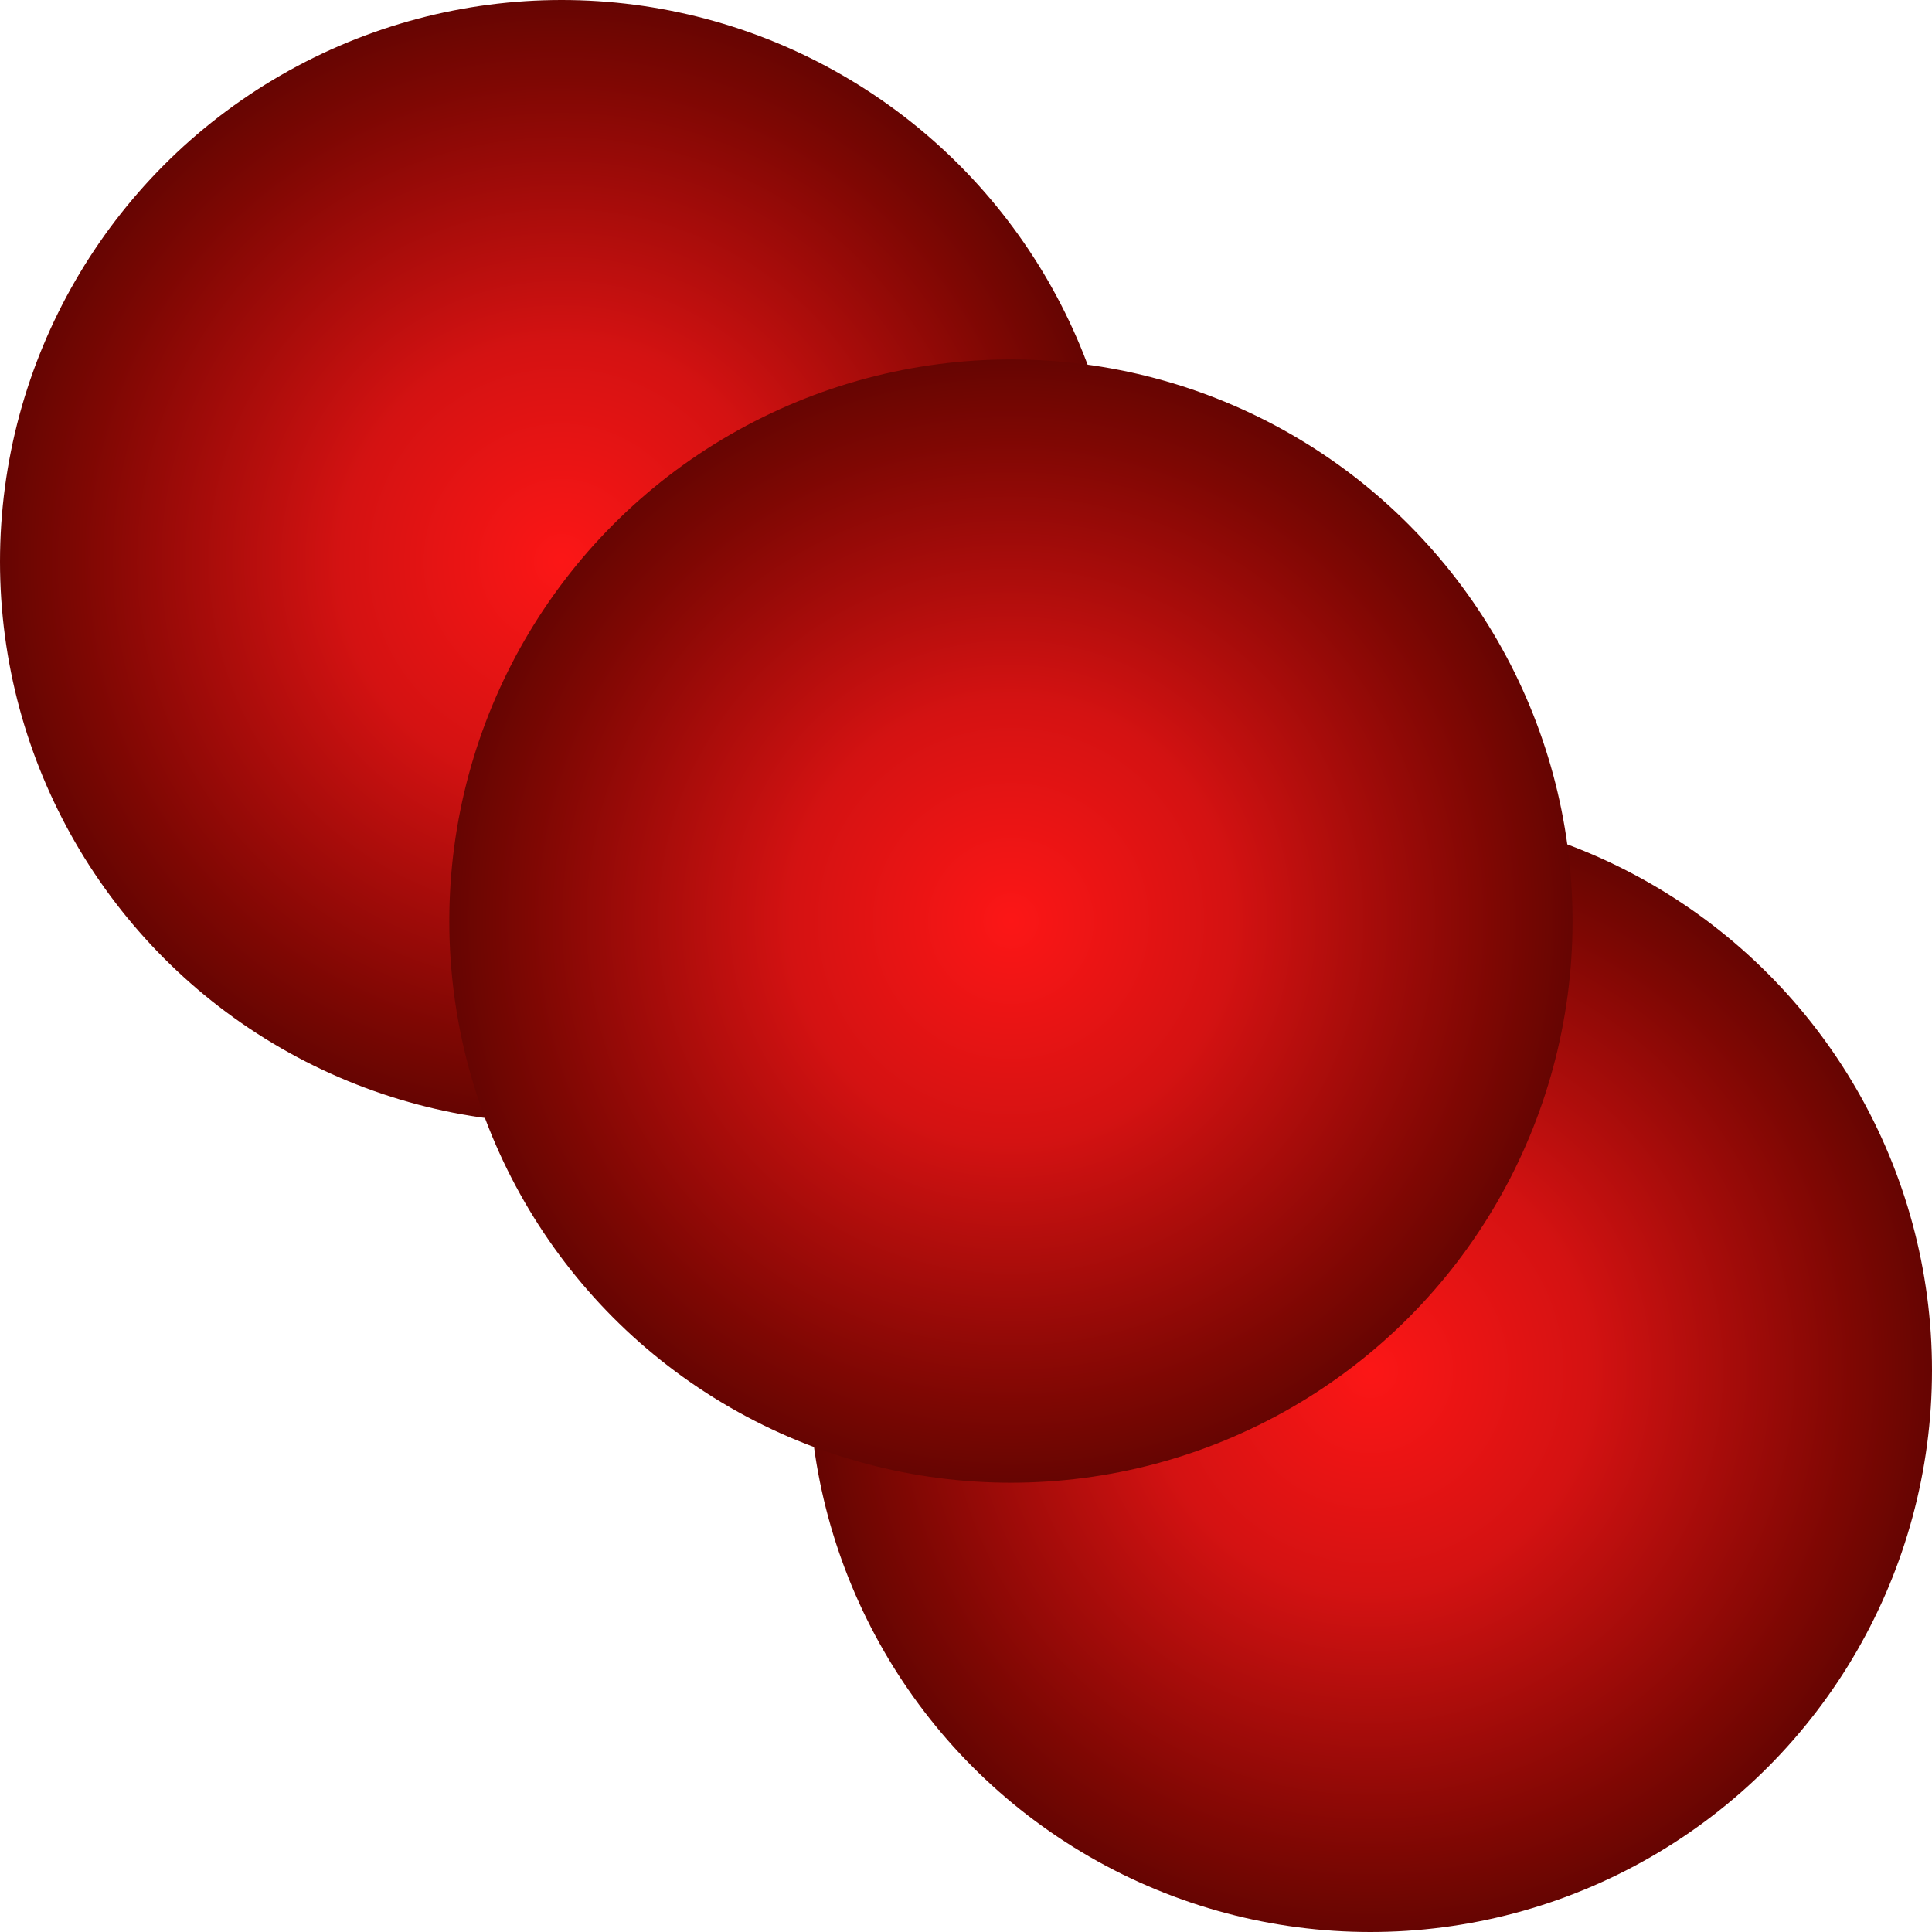<svg width="43" height="43" viewBox="0 0 43 43" fill="none" xmlns="http://www.w3.org/2000/svg">
<circle cx="30.5" cy="30.5" r="12.5" fill="url(#paint0_radial_451_5)"/>
<circle cx="12.5" cy="12.5" r="12.5" fill="url(#paint1_radial_451_5)"/>
<circle cx="22.5" cy="20.5" r="12.5" fill="url(#paint2_radial_451_5)"/>
<defs>
<radialGradient id="paint0_radial_451_5" cx="0" cy="0" r="1" gradientUnits="userSpaceOnUse" gradientTransform="translate(30.5 30.5) rotate(53.13) scale(25.931)">
<stop stop-color="#FC1616"/>
<stop offset="0.19" stop-color="#D41212"/>
<stop offset="0.417" stop-color="#7E0703"/>
<stop offset="0.55" stop-color="#4E0300"/>
</radialGradient>
<radialGradient id="paint1_radial_451_5" cx="0" cy="0" r="1" gradientUnits="userSpaceOnUse" gradientTransform="translate(12.5 12.5) rotate(53.13) scale(25.931)">
<stop stop-color="#FC1616"/>
<stop offset="0.19" stop-color="#D41212"/>
<stop offset="0.417" stop-color="#7E0703"/>
<stop offset="0.55" stop-color="#4E0300"/>
</radialGradient>
<radialGradient id="paint2_radial_451_5" cx="0" cy="0" r="1" gradientUnits="userSpaceOnUse" gradientTransform="translate(22.5 20.5) rotate(53.13) scale(25.931)">
<stop stop-color="#FC1616"/>
<stop offset="0.19" stop-color="#D41212"/>
<stop offset="0.417" stop-color="#7E0703"/>
<stop offset="0.55" stop-color="#4E0300"/>
</radialGradient>
</defs>
</svg>
